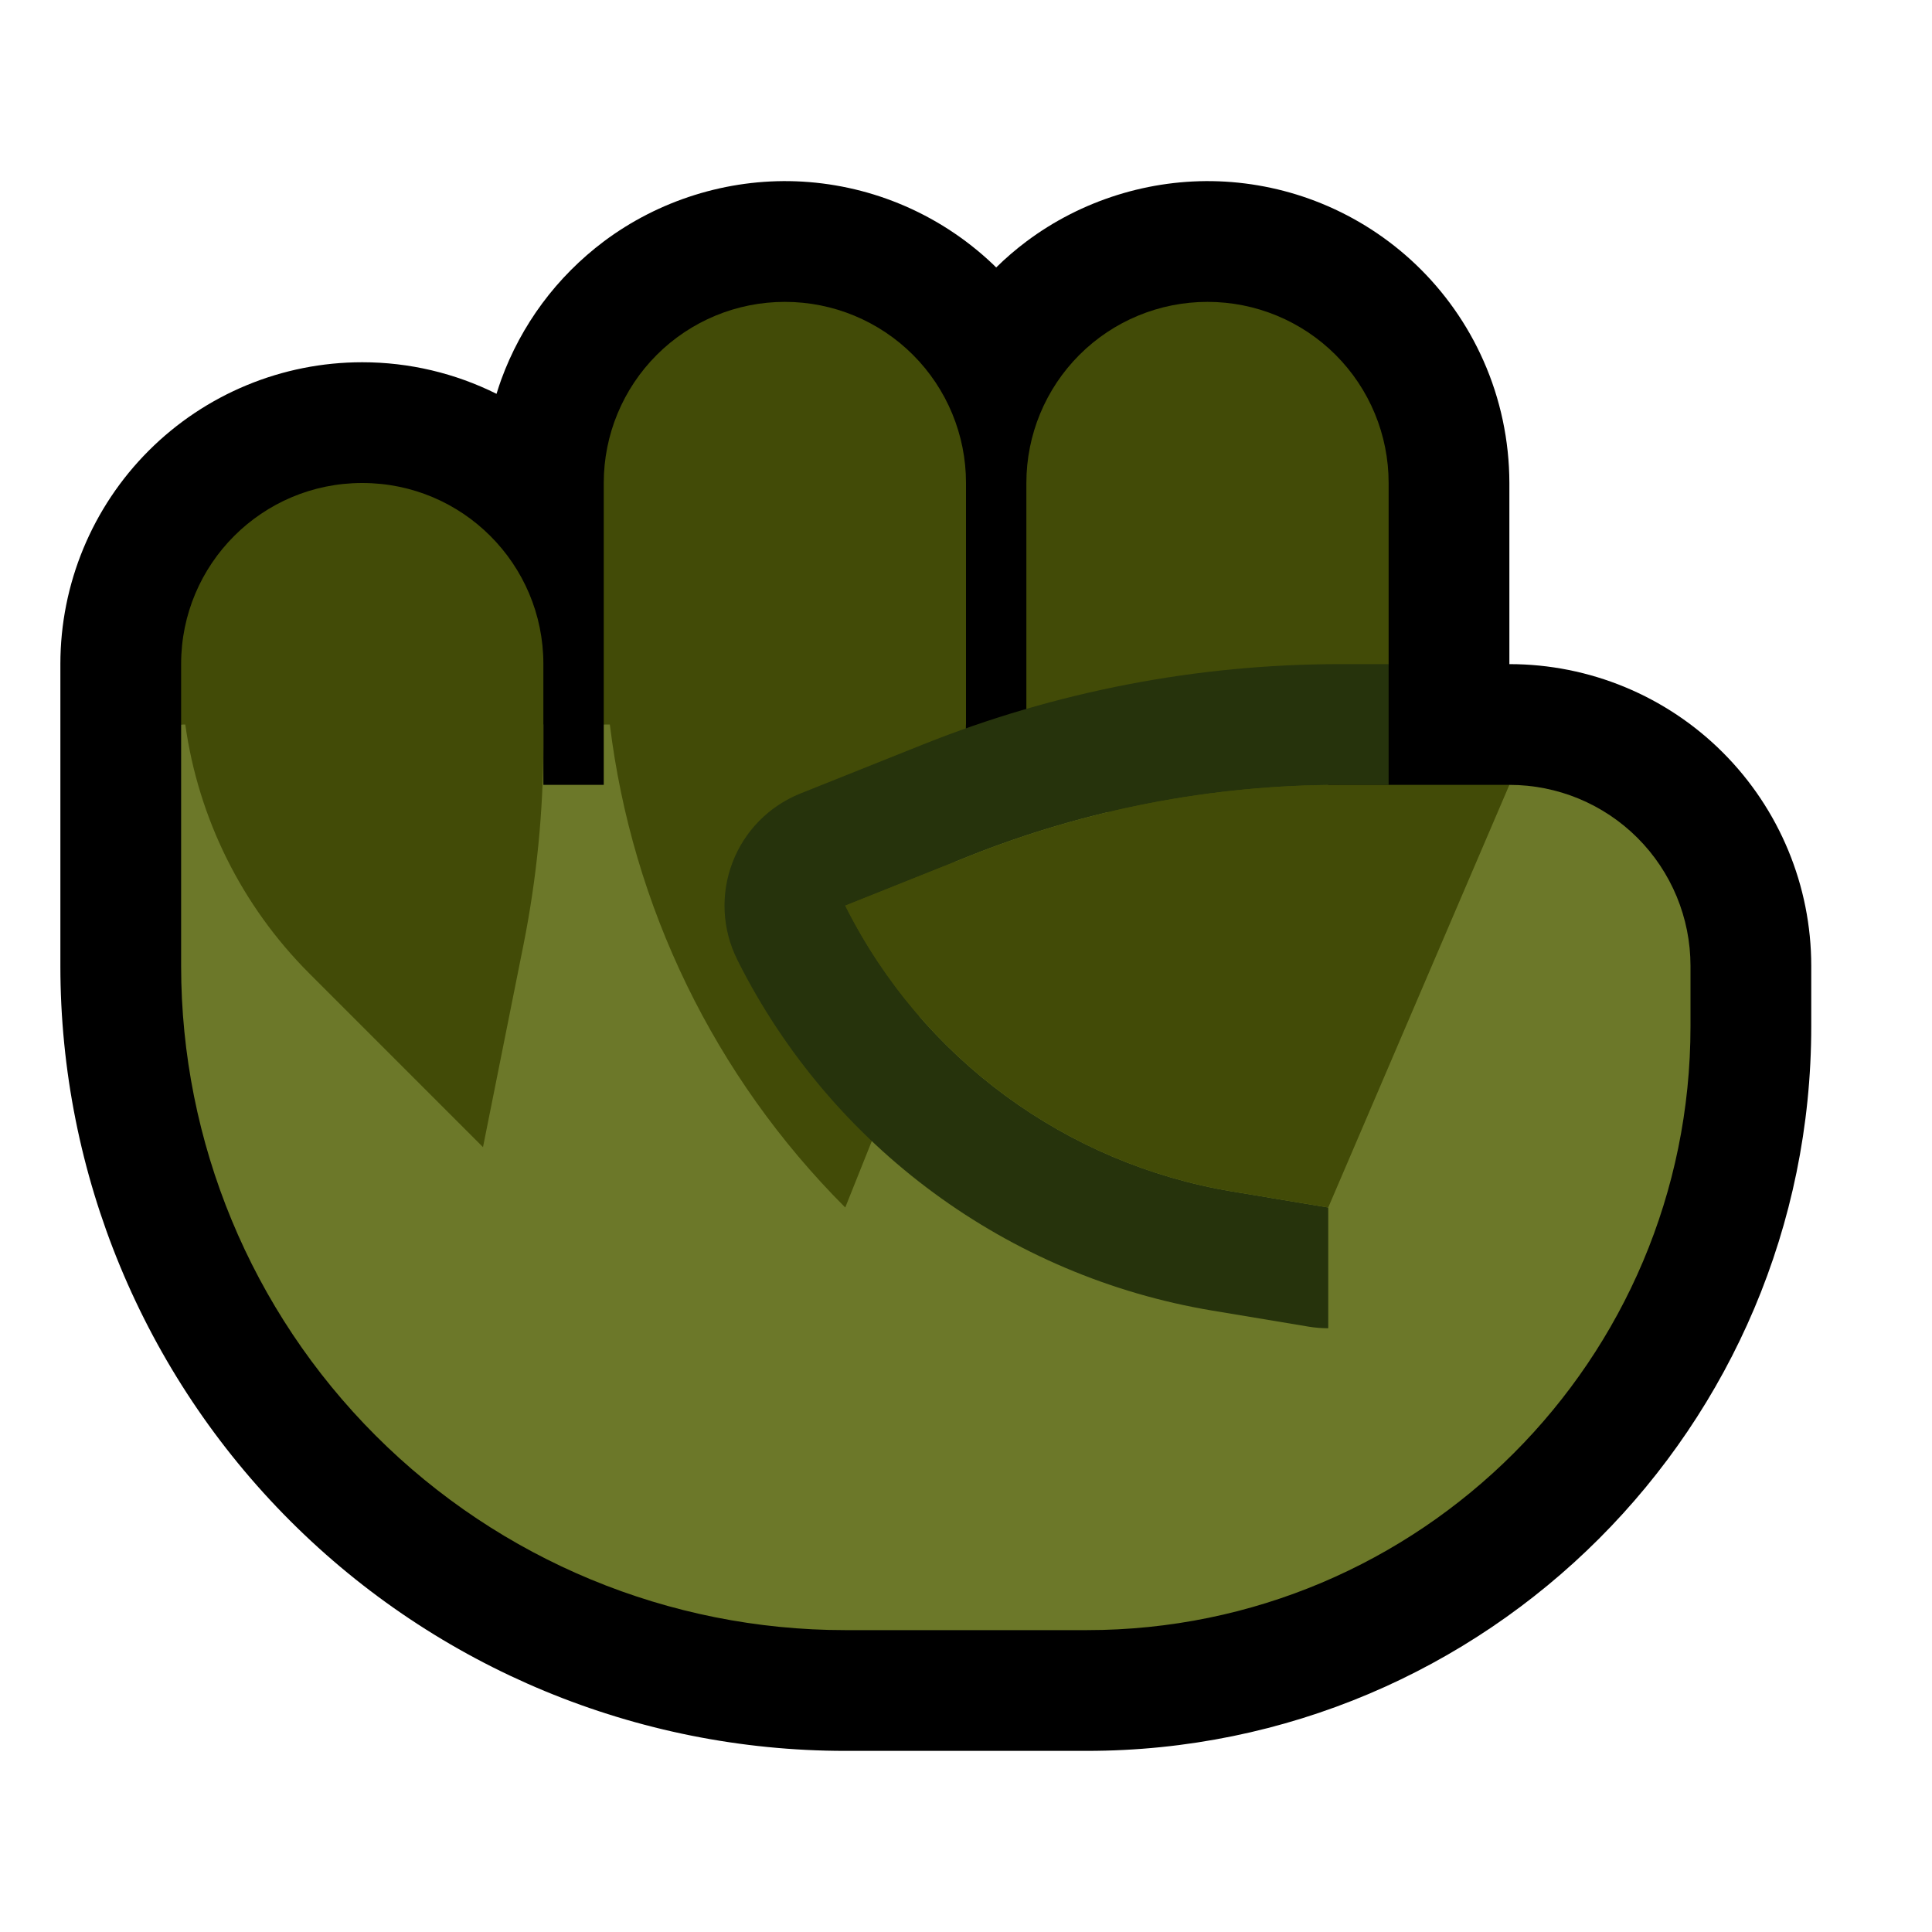<?xml version="1.0" encoding="UTF-8"?>
<!DOCTYPE svg  PUBLIC '-//W3C//DTD SVG 1.1//EN'  'http://www.w3.org/Graphics/SVG/1.1/DTD/svg11.dtd'>
<svg clip-rule="evenodd" fill-rule="evenodd" stroke-linejoin="round" stroke-miterlimit="2" version="1.1" viewBox="0 0 32 32" xml:space="preserve" xmlns="http://www.w3.org/2000/svg" xmlns:serif="http://www.serif.com/">

    <rect id="fist--hoof-" width="32" height="32" fill="none" serif:id="fist [hoof]"/>
    <g id="outline">
        <path d="m16.5 4.43c0.157-0.155 0.324-0.298 0.501-0.431 0.911-0.683 2.047-1.038 3.185-0.996 0.582 0.022 1.16 0.146 1.699 0.366 0.578 0.235 1.11 0.579 1.562 1.009 0.475 0.452 0.859 0.997 1.124 1.597 0.282 0.635 0.427 1.324 0.429 2.019v6e-3 3h2e-3c1.326 0 2.597 0.527 3.534 1.464s1.464 2.208 1.464 3.534v1.002c0 6.627-5.373 12-12 12h-4c-3.448 0-6.754-1.37-9.192-3.808s-3.808-5.744-3.808-9.192v-5.002c0-1.326 0.527-2.597 1.464-3.534s2.208-1.464 3.534-1.464h4e-3c0.778 0 1.538 0.182 2.222 0.523 0.024-0.08 0.051-0.159 0.079-0.238 0.164-0.449 0.393-0.875 0.678-1.26 0.288-0.389 0.633-0.735 1.02-1.026 0.911-0.683 2.047-1.038 3.185-0.996 0.582 0.022 1.16 0.146 1.699 0.366 0.578 0.235 1.11 0.579 1.562 1.009l0.053 0.052z"/>
    </g>
    <g id="emoji">
        <path d="m3 12 4-1 2 1v1h1v-1l2-1 4 2 7 1 2.002-1c0.795 0 1.558 0.316 2.12 0.878s0.878 1.325 0.878 2.12v1.002c0 5.523-4.477 10-10 10h-4c-2.917 0-5.715-1.159-7.778-3.222s-3.222-4.861-3.222-7.778v-4z" fill="#6C7829"/>
        <path d="m15.999 12c-0.025 2.045-0.427 4.069-1.187 5.969-0.43 1.076-0.812 2.031-0.812 2.031-2.168-2.168-3.531-4.989-3.899-8h-0.101v-4.002c0-0.795 0.316-1.558 0.878-2.12s1.325-0.878 2.12-0.878h4e-3c0.795 0 1.558 0.316 2.12 0.878s0.878 1.325 0.878 2.12v4.002h-1e-3zm-6.999 0.317c0 1.119-0.111 2.236-0.33 3.334-0.291 1.456-0.67 3.349-0.67 3.349l-2.879-2.879c-1.12-1.12-1.836-2.57-2.052-4.121h-0.069v-1.002c0-1.656 1.342-2.998 2.998-2.998h4e-3c1.656 0 2.998 1.342 2.998 2.998v1.319zm11.002-7.317c0.795 0 1.558 0.316 2.12 0.878s0.878 1.325 0.878 2.12v3.002l-1 2-2 1-3-1v-5.002c0-0.795 0.316-1.558 0.878-2.12s1.325-0.878 2.12-0.878h4e-3z" fill="#424B07"/>
        <path d="m23 11v2h-0.802c-2.113 0-4.206 0.403-6.167 1.188-1.076 0.43-2.031 0.812-2.031 0.812l0.015 0.03c1.26 2.497 3.636 4.245 6.396 4.705 0.906 0.151 1.589 0.265 1.589 0.265v2c-0.109 0-0.219-9e-3 -0.329-0.027 0 0-0.683-0.114-1.589-0.265-3.389-0.565-6.305-2.711-7.853-5.777l-0.018-0.037c-0.25-0.5-0.279-1.082-0.08-1.605 0.198-0.523 0.607-0.938 1.126-1.146 0 0 0.956-0.382 2.031-0.812 2.198-0.879 4.543-1.331 6.91-1.331h0.802z" fill="#26330C"/>
        <path d="m14 15c1.257 2.513 3.64 4.273 6.411 4.735 0.906 0.151 1.589 0.265 1.589 0.265l3-7h-2.802c-2.113 0-4.206 0.403-6.167 1.188-1.076 0.43-2.031 0.812-2.031 0.812z" fill="#424B07"/>
    </g>
</svg>
